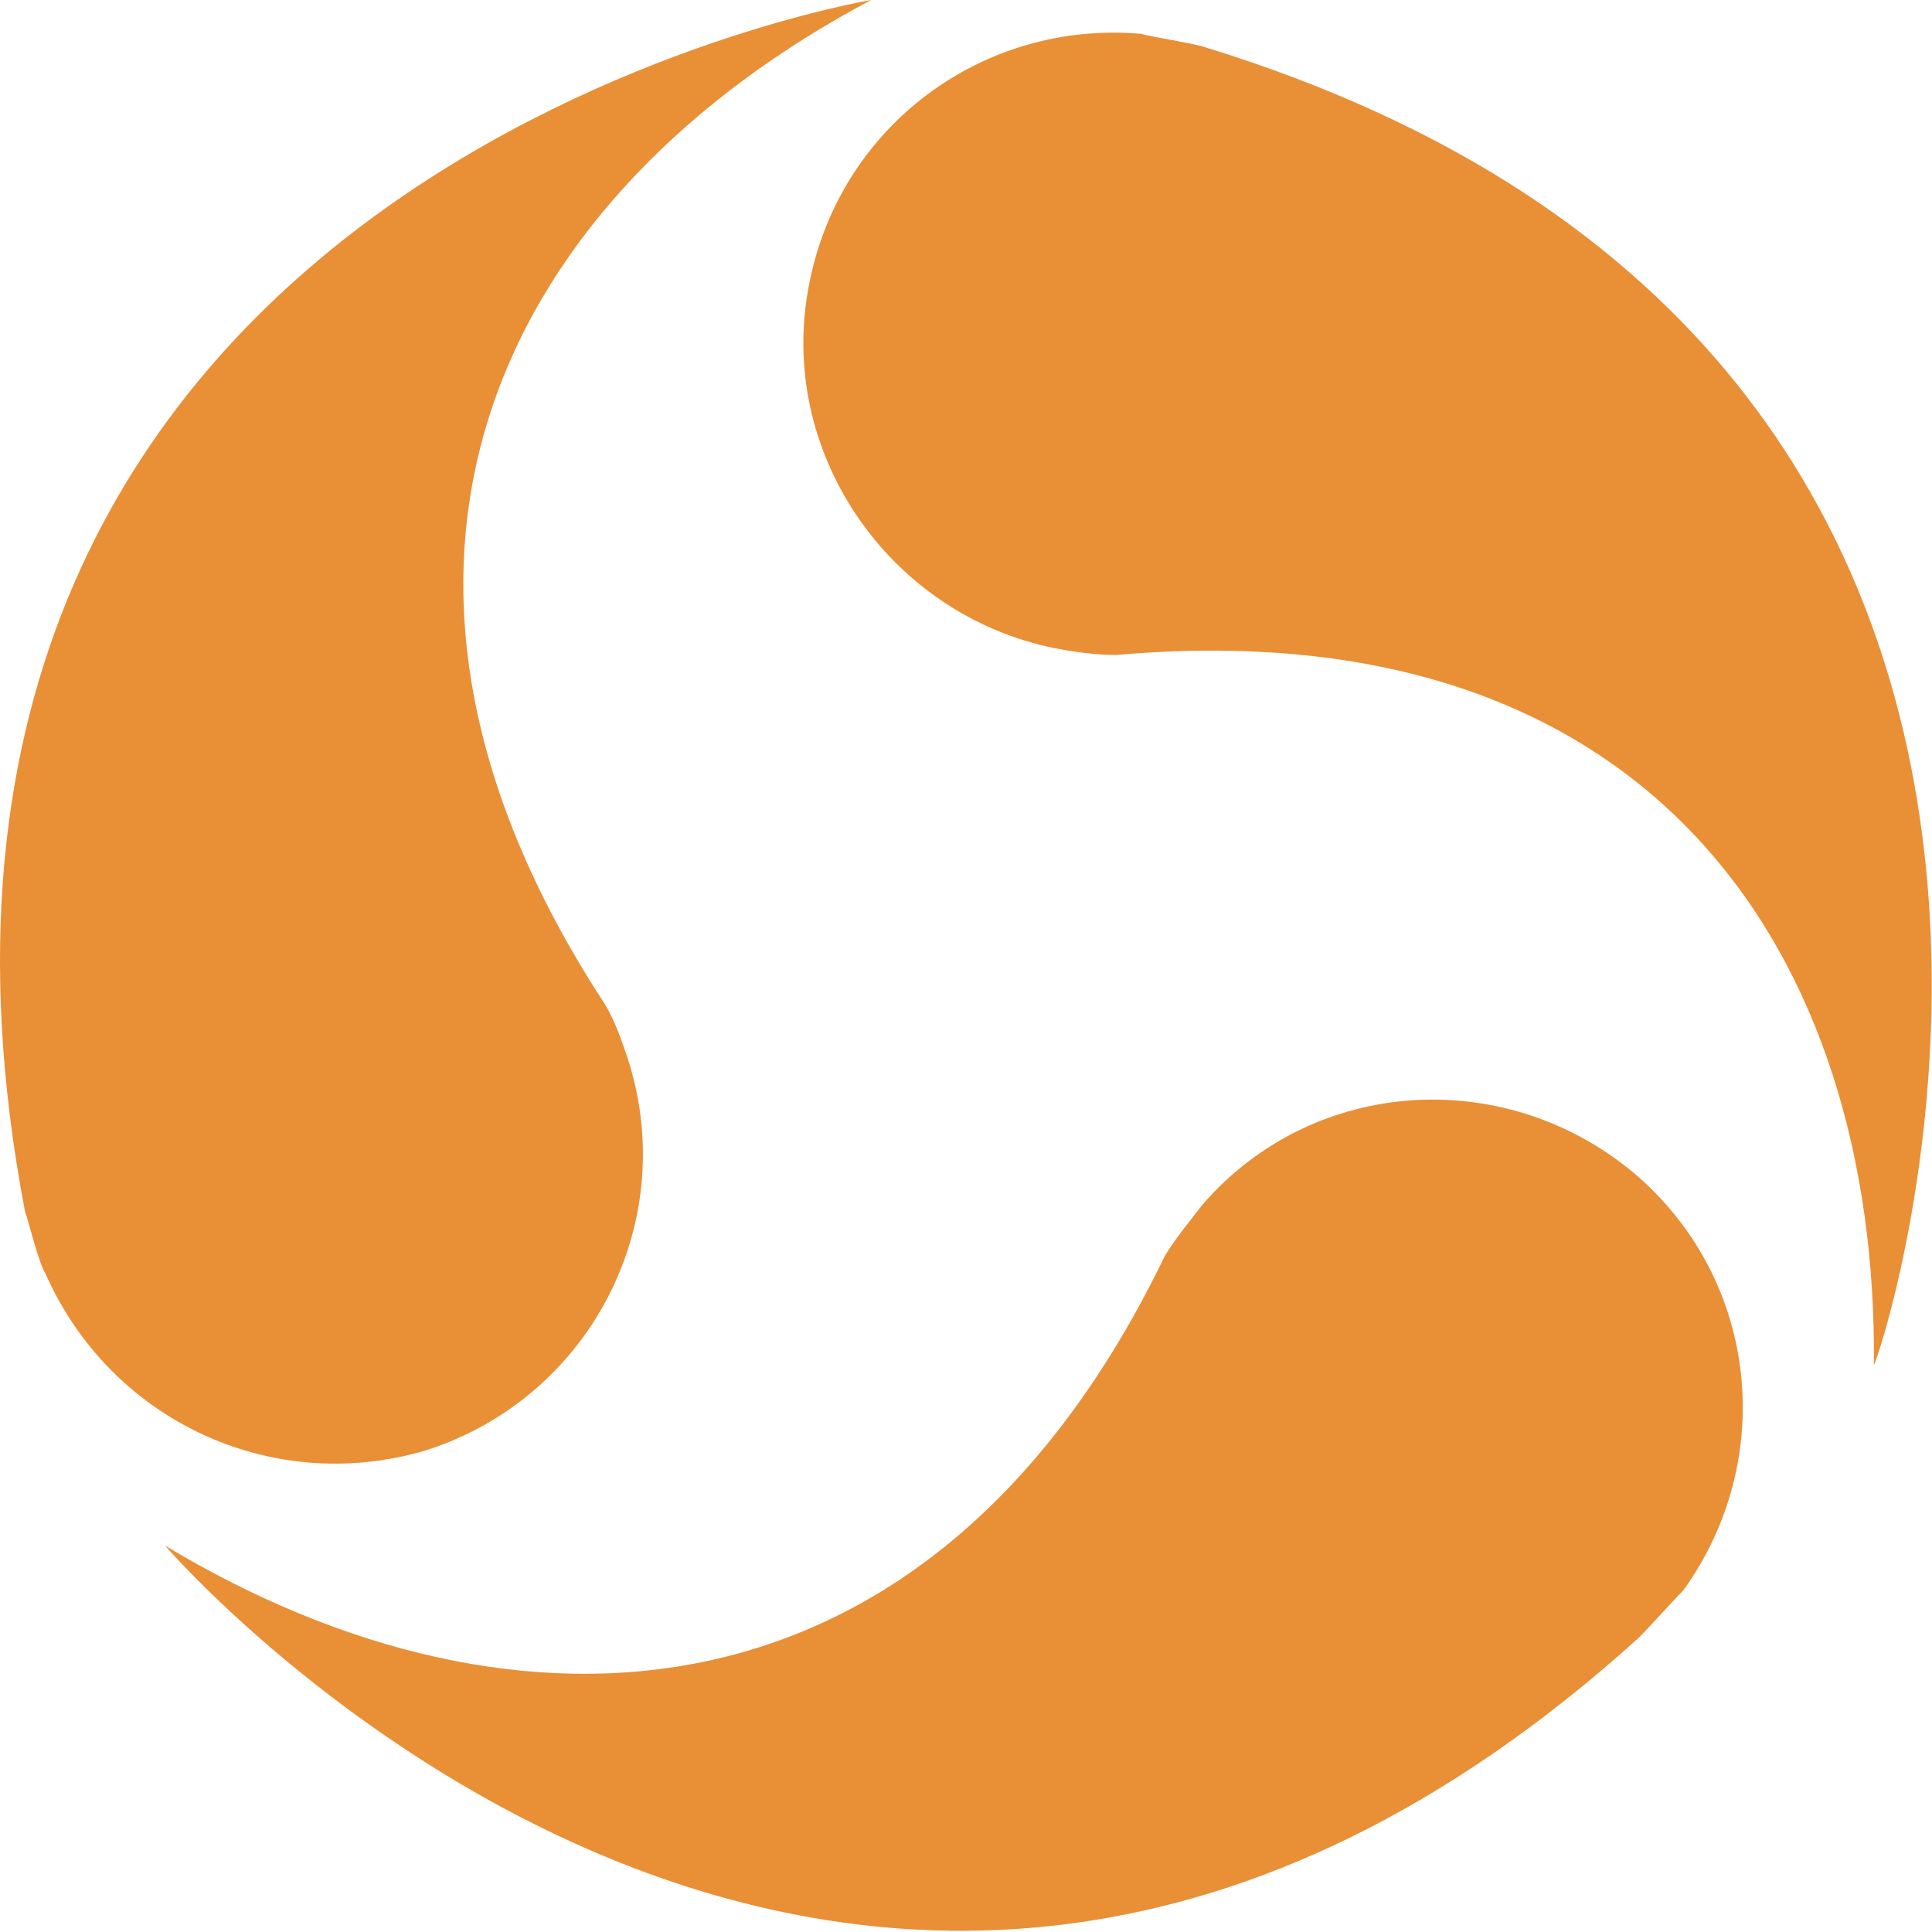 <?xml version="1.0" standalone="no"?><!DOCTYPE svg PUBLIC "-//W3C//DTD SVG 1.1//EN" "http://www.w3.org/Graphics/SVG/1.1/DTD/svg11.dtd"><svg t="1727073961825" class="icon" viewBox="0 0 1024 1024" version="1.1" xmlns="http://www.w3.org/2000/svg" p-id="6021" xmlns:xlink="http://www.w3.org/1999/xlink" width="200" height="200"><path d="M224.698 769.024c87.04-27.136 135.68-119.296 108.544-206.336-3.584-10.752-7.168-21.504-12.8-30.72C165.306 294.912 270.266 101.376 461.754 0 461.754 0-91.718 92.16 13.242 642.048c2.048 5.632 7.168 27.136 10.752 32.768 34.304 77.824 119.296 117.76 200.704 94.208z m644.096-144.896c-68.608-59.904-172.032-54.272-231.424 14.336-7.168 9.216-14.336 17.92-19.968 27.136-122.88 254.976-343.552 265.728-529.92 153.6 0 0 365.568 424.96 781.312 48.64 3.584-3.584 19.968-21.504 23.552-25.088 49.152-68.608 39.936-162.304-23.552-218.624z m-229.888-599.04c-5.632-2.048-29.184-5.632-34.304-7.168-83.456-7.168-159.232 48.64-175.616 132.096-17.92 88.576 41.472 175.616 130.048 193.536 10.752 2.048 21.504 3.584 32.768 3.584 284.16-25.088 403.456 159.232 401.408 376.32 2.56-1.536 181.248-533.504-354.304-698.368z" p-id="6022" fill="#e98f36"></path></svg>